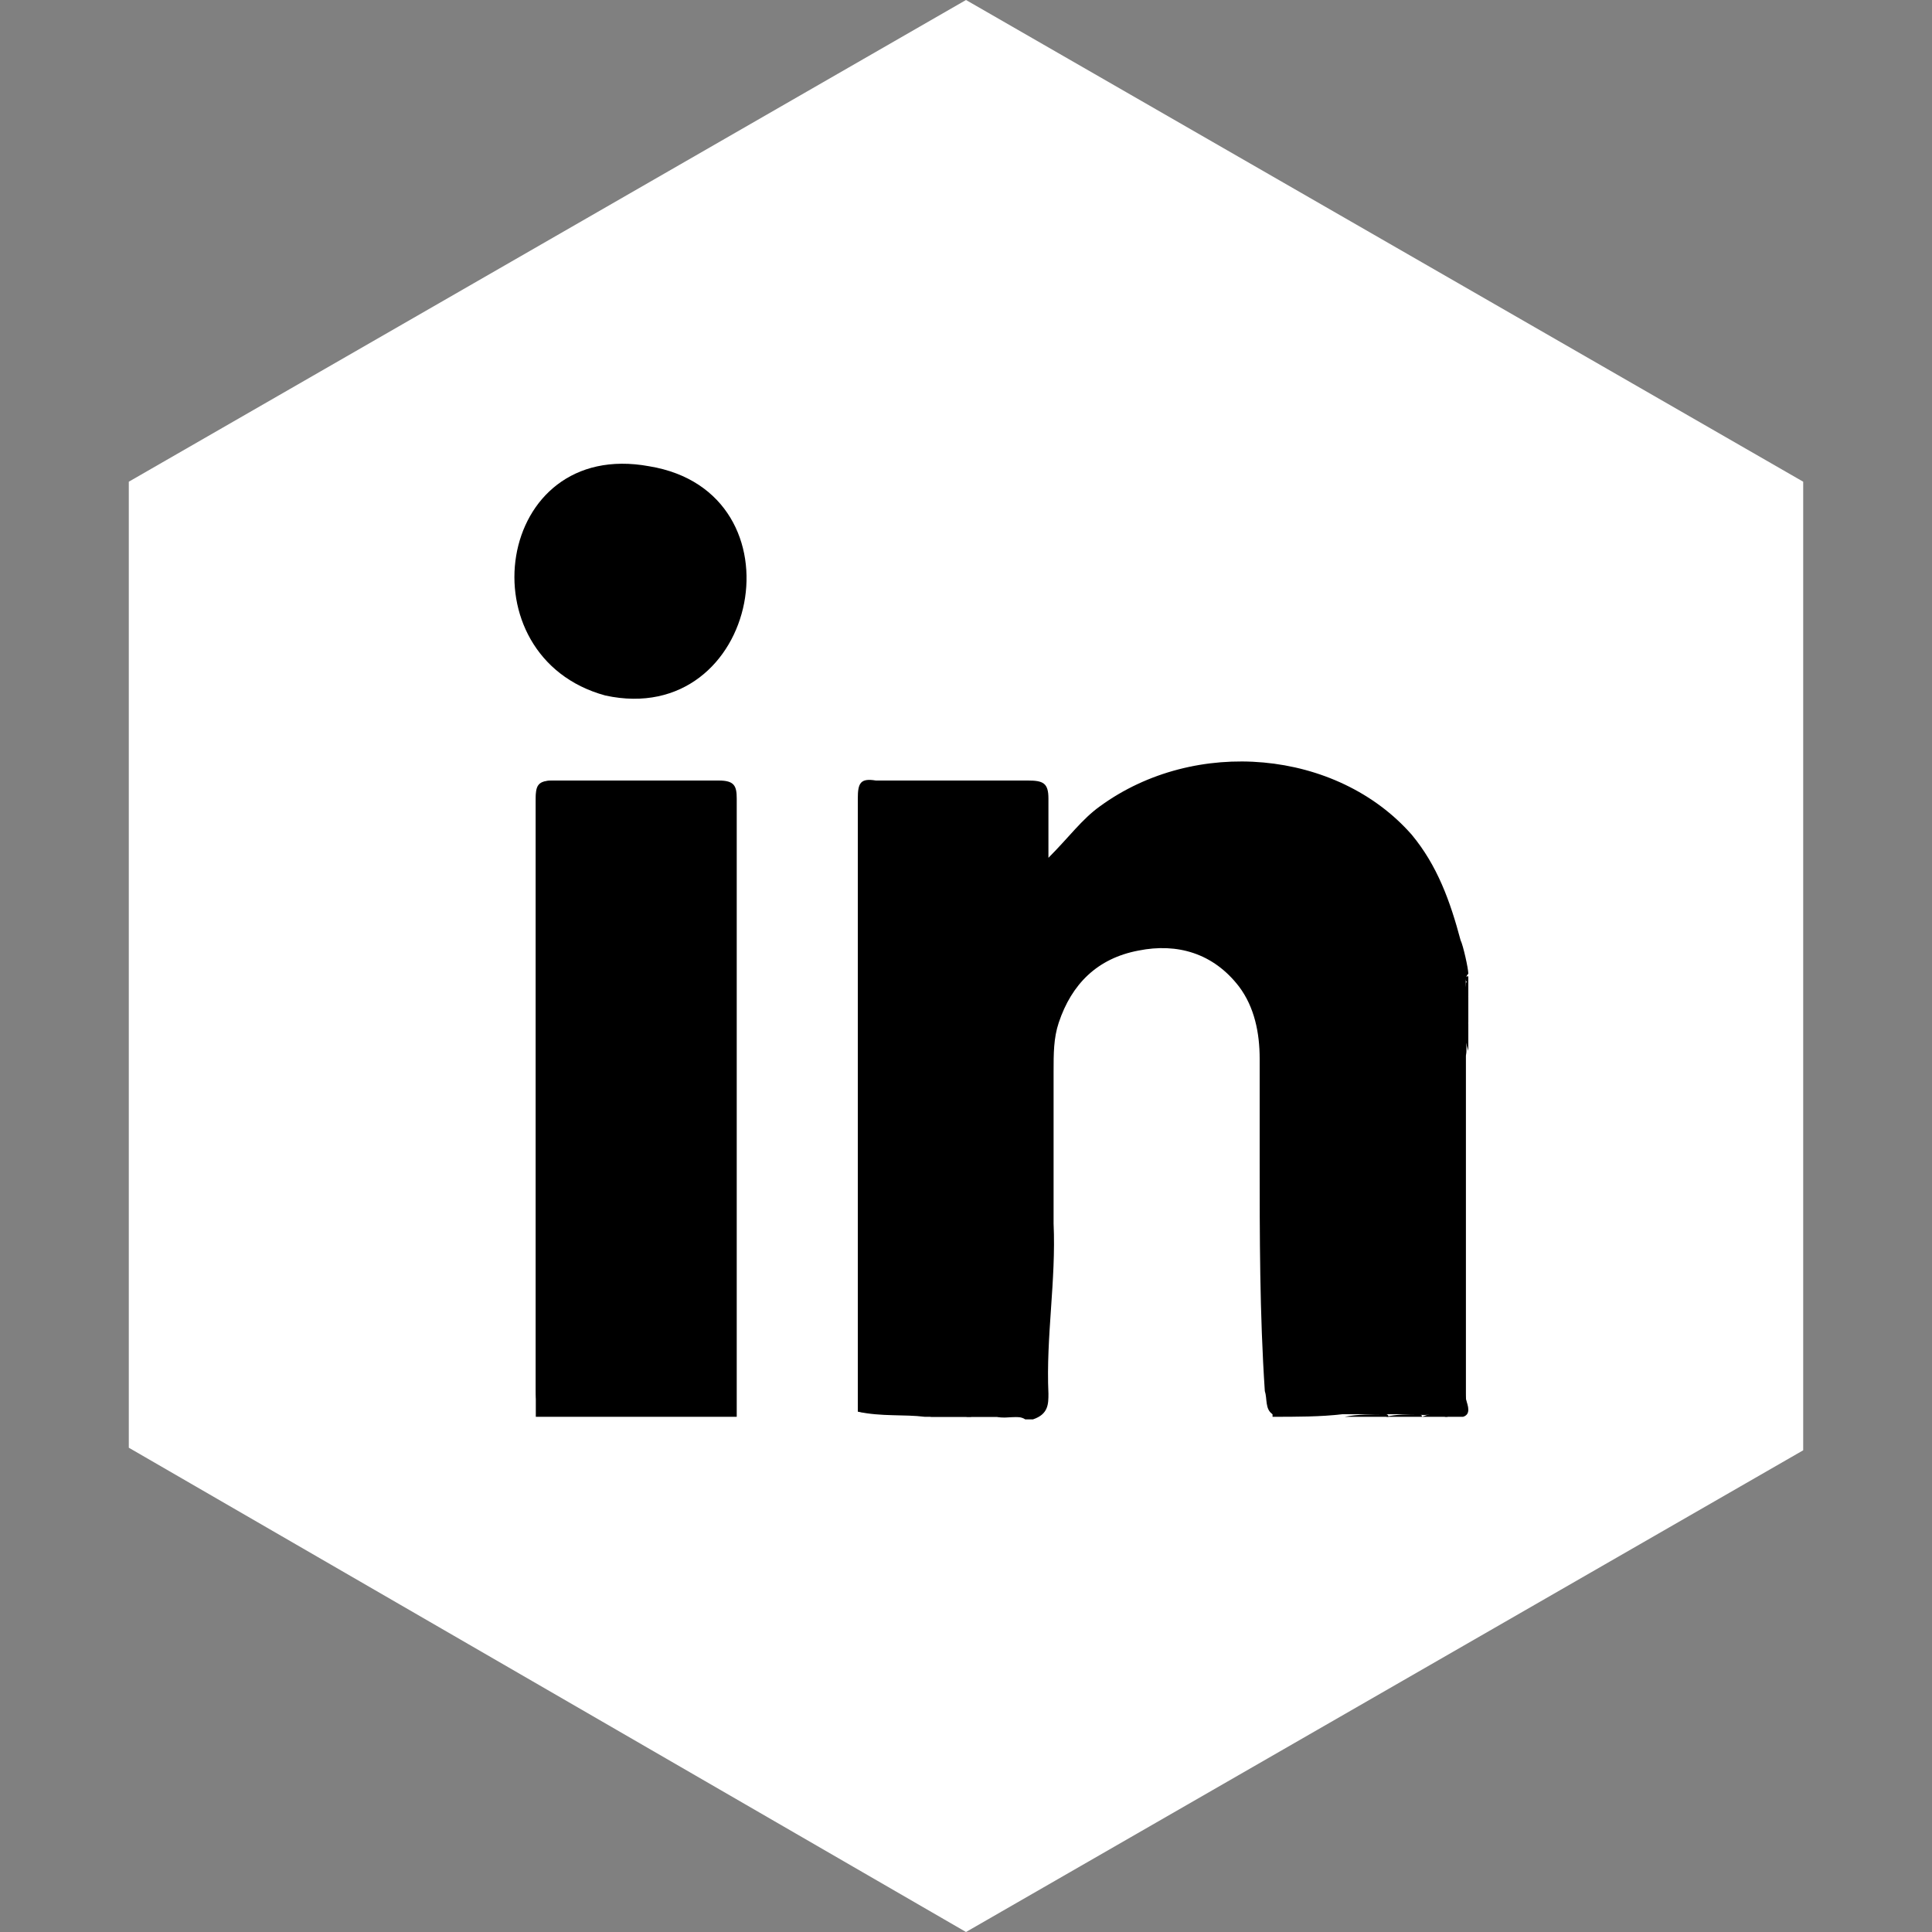 <?xml version="1.0" encoding="utf-8"?>
<!-- Generator: Adobe Illustrator 25.0.0, SVG Export Plug-In . SVG Version: 6.00 Build 0)  -->
<svg version="1.1" id="Calque_1" xmlns="http://www.w3.org/2000/svg" xmlns:xlink="http://www.w3.org/1999/xlink" x="0px" y="0px"
	 viewBox="0 0 75 75" style="enable-background:new 0 0 75 75;" xml:space="preserve">
<rect x="0" y="0" width="75" height="75" fill="#808080" stroke="none"/>
<style type="text/css">
	.st0{fill:#FFFFFF;}
	.st1{display:none;}
	.st2{display:inline;}
</style>
<g id="Calque_2_1_">
	<g>
		<polygon class="st0" points="6,55.7 6,19.3 37.5,1.2 69,19.3 69,55.7 37.5,73.8 		"/>
		<path class="st0" d="M37.5,2.3L68,19.9v35.2L37.5,72.7L7,55.1V19.9L37.5,2.3 M37.5,0L5,18.7v37.5L37.5,75L70,56.3V18.7L37.5,0
			L37.5,0z"/>
	</g>
</g>
<g id="Facebook" class="st1">
	<g class="st2">
		<g>
			<path d="M31.5,47.8c0-3.1-0.1-6.3,0-9.4c0-0.9-0.3-1.1-1-1c-1,0.1-2.1,0-3.1,0c-0.6,0-0.8-0.1-0.8-0.7c0-2.2,0-4.4,0-6.6
				c0-0.7,0.3-0.8,0.9-0.8c1.1,0,2.2,0,3.3,0c0.6,0,0.8-0.2,0.8-0.8c0-2.3-0.2-4.6,0.1-6.9c0.6-4.6,3-7,7.6-7.6c0.3,0,2-0.2,2.5-0.2
				c0.8,0.2,1.5,0.2,2.3,0c0.1,0,0.1,0,0.2,0c0.7,0.2,1.5,0,2.2,0.1c1.9,0,1.9,0,1.9,1.9c0,0.9-0.1,1.9,0.1,2.8c0,0.9,0,1.8,0,2.7
				c0.1,0.7-0.2,0.9-0.9,0.8c-1.4,0-2.9,0-4.3,0c-1.6,0-2.1,0.4-2.1,2c-0.1,1.5,0,2.9-0.1,4.4c0,0.6,0.3,0.7,0.8,0.7
				c1.9,0,3.9,0,5.8,0c0.5,0,0.8,0,0.7,0.6c-0.2,2.1-0.4,4.2-0.6,6.3c-0.1,0.8-0.3,1-1.1,1c-1.5,0-3.1,0-4.6,0c-0.8,0-1.1,0.1-1,1
				c0,3.6,0,7.2,0,10.7c-0.2,3,0,5.9-0.1,8.9c0,1,0.4,2.2-0.2,2.8c-0.6,0.6-1.8,0.1-2.7,0.2c-1.8,0-3.5,0-5.3,0
				c-1.2,0-1.2,0-1.2-1.2c0-3.6,0-7.2,0-10.7C31.6,48.6,31.7,48.2,31.5,47.8z"/>
		</g>
		<path d="M31.5,47.8c0.3,1.5,0.1,3,0.1,4.6c0.1,2.5,0,5,0,7.5c0,0.7,0.2,0.9,0.9,0.9c2.5,0,5,0,7.5,0c0.7,0,0.9-0.2,0.9-0.9
			c0-3.2,0-6.5,0-9.7c0-0.4-0.1-0.8,0.1-1.1c0,4,0,8,0,11.9c-3.2,0-6.4,0-9.6,0C31.5,56.6,31.5,52.2,31.5,47.8z"/>
		<path d="M48.4,18.8c-0.3-1.1-0.2-2.3-0.1-3.4c0-0.9-0.2-1.4-1.2-1.2c-0.2,0-0.5,0-0.7,0c-0.1,0-0.1-0.1-0.1-0.1s0-0.1,0.1-0.1
			c0.7,0,1.4,0,2.1,0C48.4,15.6,48.4,17.2,48.4,18.8z"/>
		<path d="M44,14c-0.8,0.3-1.5,0.3-2.3,0C42.5,14,43.3,14,44,14z"/>
		<path d="M46.3,14c0,0.1,0,0.1,0,0.2c-0.7,0-1.4,0.2-2.1-0.2C44.9,14,45.6,14,46.3,14z"/>
	</g>
</g>
<g id="Insta" class="st1">
	<g class="st2">
		<path d="M59,28.7c0-1.8-0.4-3.5-1.1-5.1c-0.7-1.5-1.6-2.7-2.8-3.9c-2.5-2.5-5.5-3.8-9.1-3.8c-5.8,0-11.7,0-17.5,0
			c-0.7,0-1.5,0.1-2.2,0.2c-2.4,0.4-4.6,1.5-6.3,3.1c-2.6,2.5-3.9,5.6-4,9.2c0,3,0,5.9,0,8.9s0,5.9,0,8.9c0,1.8,0.4,3.6,1.1,5.2
			c0.7,1.5,1.6,2.7,2.7,3.9c2.5,2.5,5.5,3.8,9.1,3.8c5.8,0,11.6,0,17.4,0c0.4,0,0.8,0,1.2,0c1.8-0.1,3.5-0.6,5-1.5
			c4.2-2.4,6.3-6.1,6.4-10.9C59,40.7,59,34.7,59,28.7z M55.7,46.6c-0.1,3.5-1.6,6.2-4.7,8c-1.3,0.8-2.7,1.1-4.1,1.1
			c-4.2,0-8.5,0-12.7,0c-1.7,0-3.5,0-5.2,0c-2.6,0-4.8-1-6.7-2.8c-1-1-1.8-2.1-2.3-3.5c-0.4-1-0.6-2-0.6-3c0-3.1,0-6.2,0-9.3l0,0
			c0-3,0-5.9,0-8.9c0-2.7,1-4.9,2.9-6.8c1.4-1.3,3.1-2.1,5-2.4c0.4-0.1,0.9-0.1,1.3-0.1c5.9,0,11.7,0,17.6,0c2.6,0,4.8,1,6.7,2.8
			c1,1,1.8,2.1,2.3,3.5c0.4,1,0.6,2,0.6,3c0,3.9,0,7.7,0,11.6C55.7,42.3,55.7,44.5,55.7,46.6z M48.7,23c-1.6,0-2.9,1.3-2.9,2.9
			s1.3,2.9,2.9,2.9c1.6,0,2.9-1.3,2.9-2.9C51.7,24.3,50.3,23,48.7,23z M46.6,31.2c-2-2.9-4.8-4.5-8.3-4.8c-2-0.2-3.9,0.2-5.6,1.1
			c-4,2.1-6,5.5-6.2,10c0,1,0.1,1.9,0.4,2.9c1.5,5.8,7.2,9.3,13,8c3.5-0.8,6.1-2.9,7.6-6.2c0.9-2,1.2-4,0.9-6.2
			C48.2,34.3,47.6,32.6,46.6,31.2z M40.2,44.8c-4.3,1.7-9.3-0.9-10.2-5.5c-0.5-2.5-0.1-4.8,1.5-6.8c1.4-1.7,3.1-2.6,5.3-2.8
			c3.6-0.3,6.8,1.8,7.9,5.2c0.3,0.8,0.4,1.6,0.4,2.6C45.2,40.8,43.3,43.6,40.2,44.8z"/>
		<path d="M48.7,23c-1.6,0-2.9,1.3-2.9,2.9s1.3,2.9,2.9,2.9c1.6,0,2.9-1.3,2.9-2.9C51.7,24.3,50.3,23,48.7,23z M46.6,31.2
			c-2-2.9-4.8-4.5-8.3-4.8c-2-0.2-3.9,0.2-5.6,1.1c-4,2.1-6,5.5-6.2,10c0,1,0.1,1.9,0.4,2.9c1.5,5.8,7.2,9.3,13,8
			c3.5-0.8,6.1-2.9,7.6-6.2c0.9-2,1.2-4,0.9-6.2C48.2,34.3,47.6,32.6,46.6,31.2z M40.2,44.8c-4.3,1.7-9.3-0.9-10.2-5.5
			c-0.5-2.5-0.1-4.8,1.5-6.8c1.4-1.7,3.1-2.6,5.3-2.8c3.6-0.3,6.8,1.8,7.9,5.2c0.3,0.8,0.4,1.6,0.4,2.6
			C45.2,40.8,43.3,43.6,40.2,44.8z"/>
		<path d="M48.4,36c-0.2-1.8-0.8-3.4-1.8-4.9c-2-2.9-4.8-4.5-8.3-4.8c-2-0.2-3.9,0.2-5.6,1.1c-4,2.1-6,5.5-6.2,10
			c0,1,0.1,1.9,0.4,2.9c1.5,5.8,7.2,9.3,13,8c3.5-0.8,6.1-2.9,7.6-6.2C48.4,40.3,48.6,38.2,48.4,36z M40.2,44.8
			c-4.3,1.7-9.3-0.9-10.2-5.5c-0.5-2.5-0.1-4.8,1.5-6.8c1.4-1.7,3.1-2.6,5.3-2.8c3.6-0.3,6.8,1.8,7.9,5.2c0.3,0.8,0.4,1.6,0.4,2.6
			C45.2,40.8,43.3,43.6,40.2,44.8z"/>
		<path d="M51.6,25.9c0,1.6-1.3,2.9-2.9,2.9c-1.6,0-2.9-1.3-2.9-2.9s1.3-2.9,2.9-2.9S51.7,24.3,51.6,25.9z"/>
	</g>
</g>
<g id="Linkdin">
	<g>
		<path d="M33.3,54.8c0-3.8,0-7.5,0-11.3c0-4.2,0-8.3,0-12.5c0-0.6,0.1-0.8,0.7-0.7c2,0,3.9,0,5.9,0c0.6,0,0.8,0.1,0.8,0.7
			c0,0.7,0,1.4,0,2.3c0.8-0.8,1.3-1.5,2-2c3.7-2.7,9.2-2.2,12.1,1.1c1,1.2,1.5,2.6,1.9,4.1c0.1,0.2,0.3,1.1,0.3,1.3
			c-0.1,0.1-0.1,0.2-0.1,0.4s0,0.3,0.1,0.5c0,0.3,0,0.7,0,1c-0.2,0.4,0,0.9-0.1,1.3c0,4.4,0,8.7,0,13.1c0,0.3,0.1,0.6-0.1,0.9
			c-0.2,0-0.4,0-0.7,0c-0.3-0.2-0.7,0-1.1-0.1c-0.4,0-0.9,0-1.3,0c-0.5,0-1.1,0-1.6,0c-0.9,0-1.8,0-2.7,0c-0.3-0.2-0.2-0.6-0.3-0.9
			c-0.2-3-0.2-6-0.2-9c0-1.3,0-2.6,0-3.9c0-1-0.2-2-0.8-2.8c-1-1.3-2.4-1.7-3.9-1.4c-1.6,0.3-2.6,1.3-3.1,2.8
			c-0.2,0.6-0.2,1.2-0.2,1.9c0,2,0,3.9,0,5.9c0.1,2.2-0.3,4.4-0.2,6.6c0,0.4,0,0.8-0.6,1c-0.1,0-0.2,0-0.3,0c-0.3-0.2-0.7,0-1.1-0.1
			c-0.4,0-0.9,0-1.3,0c-0.5,0-1,0-1.5,0C35.1,54.9,34.2,55,33.3,54.8z"/>
		<path d="M25.2,18.1c6.1,1,4.3,10.2-1.7,8.9C18,25.5,19.2,17,25.2,18.1z"/>
		<path d="M20.8,55c0-8,0-16.1,0-24.1c0-0.5,0.2-0.6,0.7-0.6c2.1,0,4.3,0,6.4,0c0.6,0,0.7,0.2,0.7,0.7c0,8,0,16,0,24
			C25.9,55,23.3,55,20.8,55z"/>
		<path d="M56.8,55c0-4.7,0-9.4,0-14.2c0-0.1,0.1-0.1,0.1,0c0,4.5,0,9,0,13.5C57,54.6,57.1,54.9,56.8,55z"/>
		<path d="M33.3,54.8c0.9,0,1.9,0,2.8,0c0.1,0,0.1,0.1,0,0.1c0,0,0,0-0.1,0C35.1,54.9,34.1,54.9,33.3,54.8
			C33.3,54.9,33.3,54.9,33.3,54.8z"/>
		<path d="M49.4,55c0-0.1,0-0.1,0-0.2c0.9,0,1.9,0,2.8,0c0.1,0,0.1,0.1,0,0.1c0,0,0,0-0.1,0C51.3,55,50.3,55,49.4,55z"/>
		<path d="M52.2,55L52.2,55c0.5-0.1,1.1-0.1,1.6-0.1c0.1,0,0.1,0.1,0.1,0.1s0,0-0.1,0C53.3,55,52.7,55,52.2,55z"/>
		<path d="M36.1,55L36.1,55c0.5-0.1,1-0.1,1.5-0.1c0.1,0,0.1,0.1,0.1,0.1s0,0-0.1,0C37.1,55,36.6,55,36.1,55z"/>
		<path d="M37.5,55L37.5,55c0.4-0.1,0.9-0.1,1.3-0.1c0.1,0,0.1,0.1,0.1,0.1s0,0-0.1,0C38.4,55,38,55,37.5,55z"/>
		<path d="M53.8,55L53.8,55c0.4-0.1,0.9-0.1,1.3-0.1c0.1,0,0.1,0.1,0.1,0.1s0,0-0.1,0C54.7,55,54.3,55,53.8,55z"/>
		<path d="M57,40.8L57,40.8C56.9,40.8,56.9,40.8,57,40.8c-0.1-0.4-0.3-0.8,0-1.1C57,40.1,57,40.5,57,40.8z"/>
		<path d="M38.9,55L38.9,55c0.3-0.1,0.7-0.3,1,0C39.5,55,39.2,55,38.9,55z"/>
		<path d="M55.2,55L55.2,55c0.3-0.1,0.7-0.3,1,0C55.8,55,55.5,55,55.2,55z"/>
		<path d="M57,38.7c-0.3-0.1-0.1-0.3-0.1-0.5c0-0.1,0.1-0.1,0.1,0C57,38.4,57,38.5,57,38.7z"/>
		<path d="M57,38.2L57,38.2C56.9,38.2,56.9,38.2,57,38.2c-0.1-0.1-0.2-0.3,0-0.3C57,38,57,38.1,57,38.2z"/>
		<path d="M28.3,42.6c0,3.8,0,7.6,0,11.4c0,0.6-0.1,0.8-0.8,0.8c-2,0-3.9,0-5.9,0c-0.6,0-0.8-0.1-0.8-0.8c0-7.6,0-15.2,0-22.9
			c0-0.7,0.2-0.8,0.8-0.8c1.9,0,3.8,0,5.8,0c0.7,0,0.9,0.2,0.9,0.9C28.3,35.1,28.3,38.8,28.3,42.6z"/>
	</g>
</g>
<g id="Twitter" class="st1">
	<path class="st2" d="M60,23.8c-1,1.5-2.2,2.7-3.6,3.8c-0.5,0.4-0.7,0.8-0.7,1.4c-0.1,6.6-2.1,12.6-6.4,17.7s-9.7,8.2-16.4,9
		c-6,0.7-11.7-0.1-16.9-3.1c-0.4-0.2-0.7-0.5-1.1-0.7c2.9,0,5.8-0.1,8.6-1.2c1.7-0.7,3.2-1.5,4.8-2.6c-0.8-0.2-1.4-0.3-2-0.4
		c-2.9-0.8-5-2.6-6.2-5.3c-0.3-0.6-0.3-0.8,0.5-0.8c1,0.1,2,0.1,3.2-0.2c-2.2-0.6-3.9-1.7-5.2-3.3c-1.3-1.7-2.1-3.6-2-5.9
		c1.3,0.4,2.4,1,3.9,1c-4-3.5-4.8-7.6-2.7-12.4c1.2,1.1,2.3,2.2,3.4,3.2c4.3,3.9,9.5,5.9,15.2,6.5c0.7,0.1,0.7-0.2,0.6-0.7
		c-0.4-5.2,2.2-9.2,7-10.4c2.9-0.8,5.7-0.3,8,1.7c0.9,0.7,1.6,0.9,2.7,0.5c1.4-0.5,2.8-1.1,4.3-1.8c-0.7,2.1-2,3.6-3.7,4.9
		c0.8,0,1.3-0.1,1.9-0.3c0.6-0.1,1.2-0.4,1.7-0.5C59.3,23.8,59.7,23.5,60,23.8z"/>
</g>
<g id="TikTok" class="st1">
	<g class="st2">
		<path d="M39.3,15c0.7,0,1.4,0,2,0c0.8,0.2,1.7,0,2.5,0.1c0.4,0,0.8,0.1,1.2-0.1c0.1,0,0.2,0,0.4,0c0.4,0.2,0.5,0.5,0.6,1
			c1,5,4.5,8.5,9.6,9.4c0.4,0.1,0.8,0.2,1.1,0.6c0,0.4,0,0.7,0,1.1c-0.2,0.5,0,0.9-0.1,1.4c0.1,1.1-0.1,2.3,0.1,3.4
			c0,0.4,0,0.9,0,1.3c-0.5,0.6-1.2,0.5-1.9,0.4c-4-0.6-5.7-1.4-8.8-4.6c-0.1,0.4-0.1,0.7-0.1,1c0,5.3,0,10.6,0,15.8
			c0,3.6-1,7-3.5,9.7c-2.3,2.6-5.1,4.4-8.7,4.5c-0.3,0-3.2,0-3.6,0c-2.6,0.1-4.9-1.1-6.8-2.7c-1.9-1.5-3.4-3.4-4.4-5.8
			c-0.4-1-0.6-2.1-0.6-3.2c0-0.4,0-3.6,0-4c0-2.9,1.3-5.2,3.1-7.2c2.6-2.9,5.9-4.4,9.7-4.8c1.4-0.1,1.8,0.2,1.8,1.6c0,1.5,0,3,0,4.5
			c0,1-0.2,1.2-1.2,1.2c-2.9,0.1-5.2,1.7-6.1,4.2c-1,2.8-0.3,5.6,1.9,7.5c2.2,1.8,4.7,2.2,7.3,1s4-3.3,4.1-6.2c0.1-2.3,0-4.6,0-7
			c0-7.6,0-15.2,0-22.8C38.9,16,38.7,15.4,39.3,15z"/>
		<path d="M56.8,31.9c-0.4-1.2-0.1-2.3-0.2-3.5c0.1-0.1,0.1-0.1,0.2,0C56.8,29.5,56.8,30.7,56.8,31.9z"/>
		<path d="M44,15.2c-0.9-0.1-1.7,0.2-2.6-0.2c0.9,0,1.7,0,2.6,0C44,15,44,15.1,44,15.2L44,15.2z"/>
		<path d="M56.8,28.4c-0.1,0-0.1,0-0.2,0c0.1-0.4-0.2-0.9,0.2-1.3C56.8,27.5,56.8,27.9,56.8,28.4z"/>
		<path d="M44,15.2c0-0.1,0-0.1,0-0.2c0.4,0,0.7,0,1.1,0C44.7,15.3,44.3,15.1,44,15.2z"/>
	</g>
</g>
</svg>

